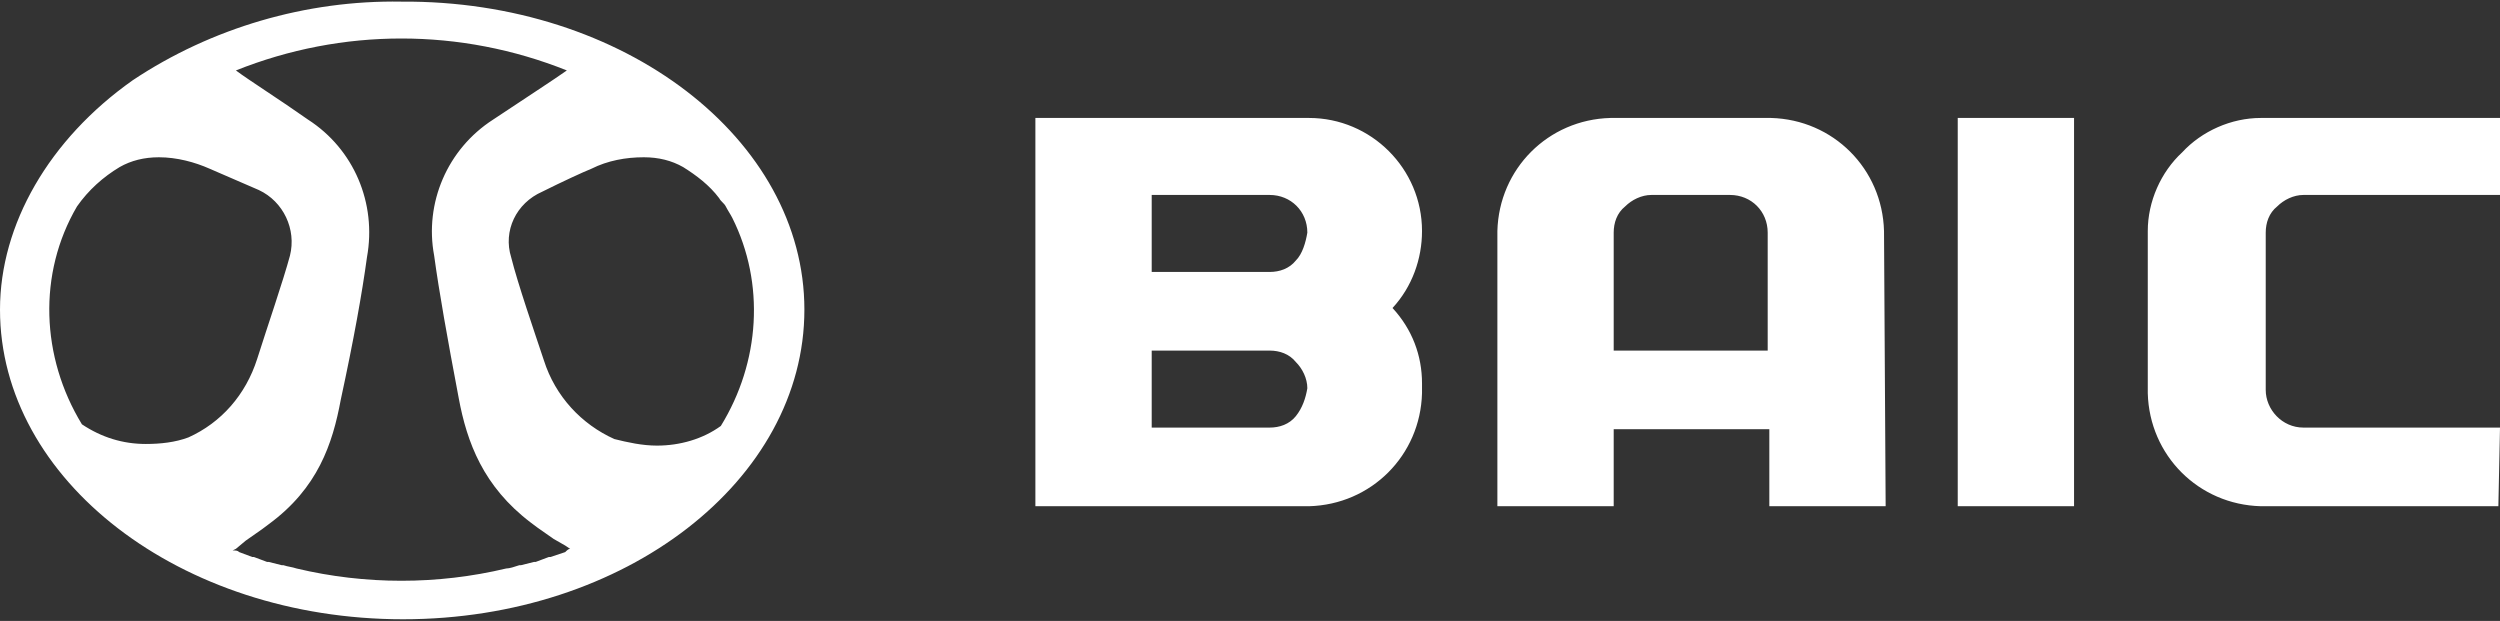 <?xml version="1.0" encoding="utf-8"?>
<!-- Generator: Adobe Illustrator 26.0.3, SVG Export Plug-In . SVG Version: 6.00 Build 0)  -->
<svg version="1.1" id="Layer_1" xmlns="http://www.w3.org/2000/svg" xmlns:xlink="http://www.w3.org/1999/xlink" x="0px" y="0px"
	 viewBox="0 0 152.6 37.9" style="enable-background:new 0 0 152.6 37.9;" xml:space="preserve">
<rect x="0" y="0" width="152.6" height="37.9" fill="#333333" stroke="none"/>
<style type="text/css">
	.st0{fill:#FFFFFF;}
</style>
<path class="st0" d="M79.9,7.2H63.2v23.7h16.7c3.8-0.1,6.8-3.1,6.9-6.9v-0.6c0-1.7-0.6-3.3-1.8-4.6c1.2-1.3,1.8-3,1.8-4.7
	C86.8,10.3,83.7,7.2,79.9,7.2z M79.1,25.4c-0.4,0.5-1,0.7-1.6,0.7h-7.2v-4.7h7.2c0.6,0,1.2,0.2,1.6,0.7c0.4,0.4,0.7,1,0.7,1.6
	C79.7,24.3,79.5,24.9,79.1,25.4z M79.1,15.9c-0.4,0.5-1,0.7-1.6,0.7h-7.2v-4.7h7.2c1.3,0,2.3,1,2.3,2.3
	C79.7,14.8,79.5,15.5,79.1,15.9z M108.1,7.2h-9.8c-3.8,0.1-6.8,3.1-6.9,6.9v16.8h7.1v-4.7h9.5v4.7h7.1L115,14.1
	C114.9,10.3,111.9,7.3,108.1,7.2z M107.9,21.4h-9.4v-7.2c0-0.6,0.2-1.2,0.7-1.6c0.4-0.4,1-0.7,1.6-0.7h4.8c1.3,0,2.3,1,2.3,2.3V21.4
	z M119.5,30.9h7.1V7.2h-7.1V30.9z M139,12.6c0.4-0.4,1-0.7,1.6-0.7h12V7.2H138c-1.8,0-3.6,0.8-4.8,2.1c-1.3,1.2-2.1,3-2.1,4.8V24
	c0.1,3.8,3.1,6.8,6.9,6.9h14.5l0.1-4.8h-12c-1.3,0-2.3-1.1-2.3-2.3v-9.6C138.3,13.6,138.5,13,139,12.6z M24.5,0.1
	C18.7,0,12.9,1.7,8.1,4.9C3,8.5,0,13.7,0,18.9c0,10.4,11,18.9,24.6,18.9s24.5-8.5,24.5-18.9S38.1,0,24.5,0.1z M11.5,26.7
	c-0.8,0.3-1.7,0.4-2.6,0.4c-1.4,0-2.7-0.4-3.9-1.2c-2.5-4.1-2.7-9.2-0.3-13.3c0.7-1,1.6-1.8,2.6-2.4C8,9.8,8.8,9.6,9.7,9.6
	c1.1,0,2.2,0.3,3.1,0.7l3,1.3c1.5,0.7,2.3,2.4,1.9,4c-0.4,1.5-1.4,4.4-2,6.3C15,24.1,13.5,25.8,11.5,26.7z M34.5,33.7L33.6,34h-0.1
	c-0.3,0.1-0.5,0.2-0.8,0.3h-0.1l-0.8,0.2h-0.1c-0.3,0.1-0.6,0.2-0.8,0.2c-4.2,1-8.6,1-12.8,0c-0.3-0.1-0.5-0.1-0.8-0.2h-0.1
	l-0.8-0.2h-0.1c-0.3-0.1-0.5-0.2-0.8-0.3h-0.1l-0.8-0.3c-0.1-0.1-0.2-0.1-0.4-0.1l0.2-0.1L15,33l1-0.7l0.4-0.3
	c3-2.2,3.9-4.9,4.4-7.6c0.8-3.7,1.3-6.5,1.6-8.7c0.6-3.3-0.8-6.6-3.6-8.4c-1.7-1.2-3.6-2.4-4.4-3c6.5-2.6,13.7-2.6,20.2,0
	c-0.7,0.5-2.7,1.8-4.5,3c-2.8,1.8-4.2,5.1-3.6,8.3c0.3,2.2,0.8,5,1.5,8.7c0.5,2.7,1.5,5.4,4.4,7.6l0.4,0.3l1,0.7l0.7,0.4l0.3,0.2
	C34.7,33.5,34.6,33.6,34.5,33.7z M44.7,13.3c2,4,1.7,8.8-0.7,12.7c-1.1,0.8-2.5,1.2-3.9,1.2c-0.9,0-1.8-0.2-2.6-0.4
	c-2-0.9-3.6-2.6-4.3-4.8c-0.6-1.8-1.6-4.7-2-6.3c-0.5-1.6,0.3-3.3,1.9-4c1.2-0.6,2.5-1.2,3-1.4c1-0.5,2.1-0.7,3.2-0.7
	c0.9,0,1.7,0.2,2.4,0.6c0.8,0.5,1.6,1.1,2.2,1.9c0.1,0.2,0.3,0.3,0.4,0.5C44.4,12.8,44.6,13.1,44.7,13.3z"/>
</svg>
